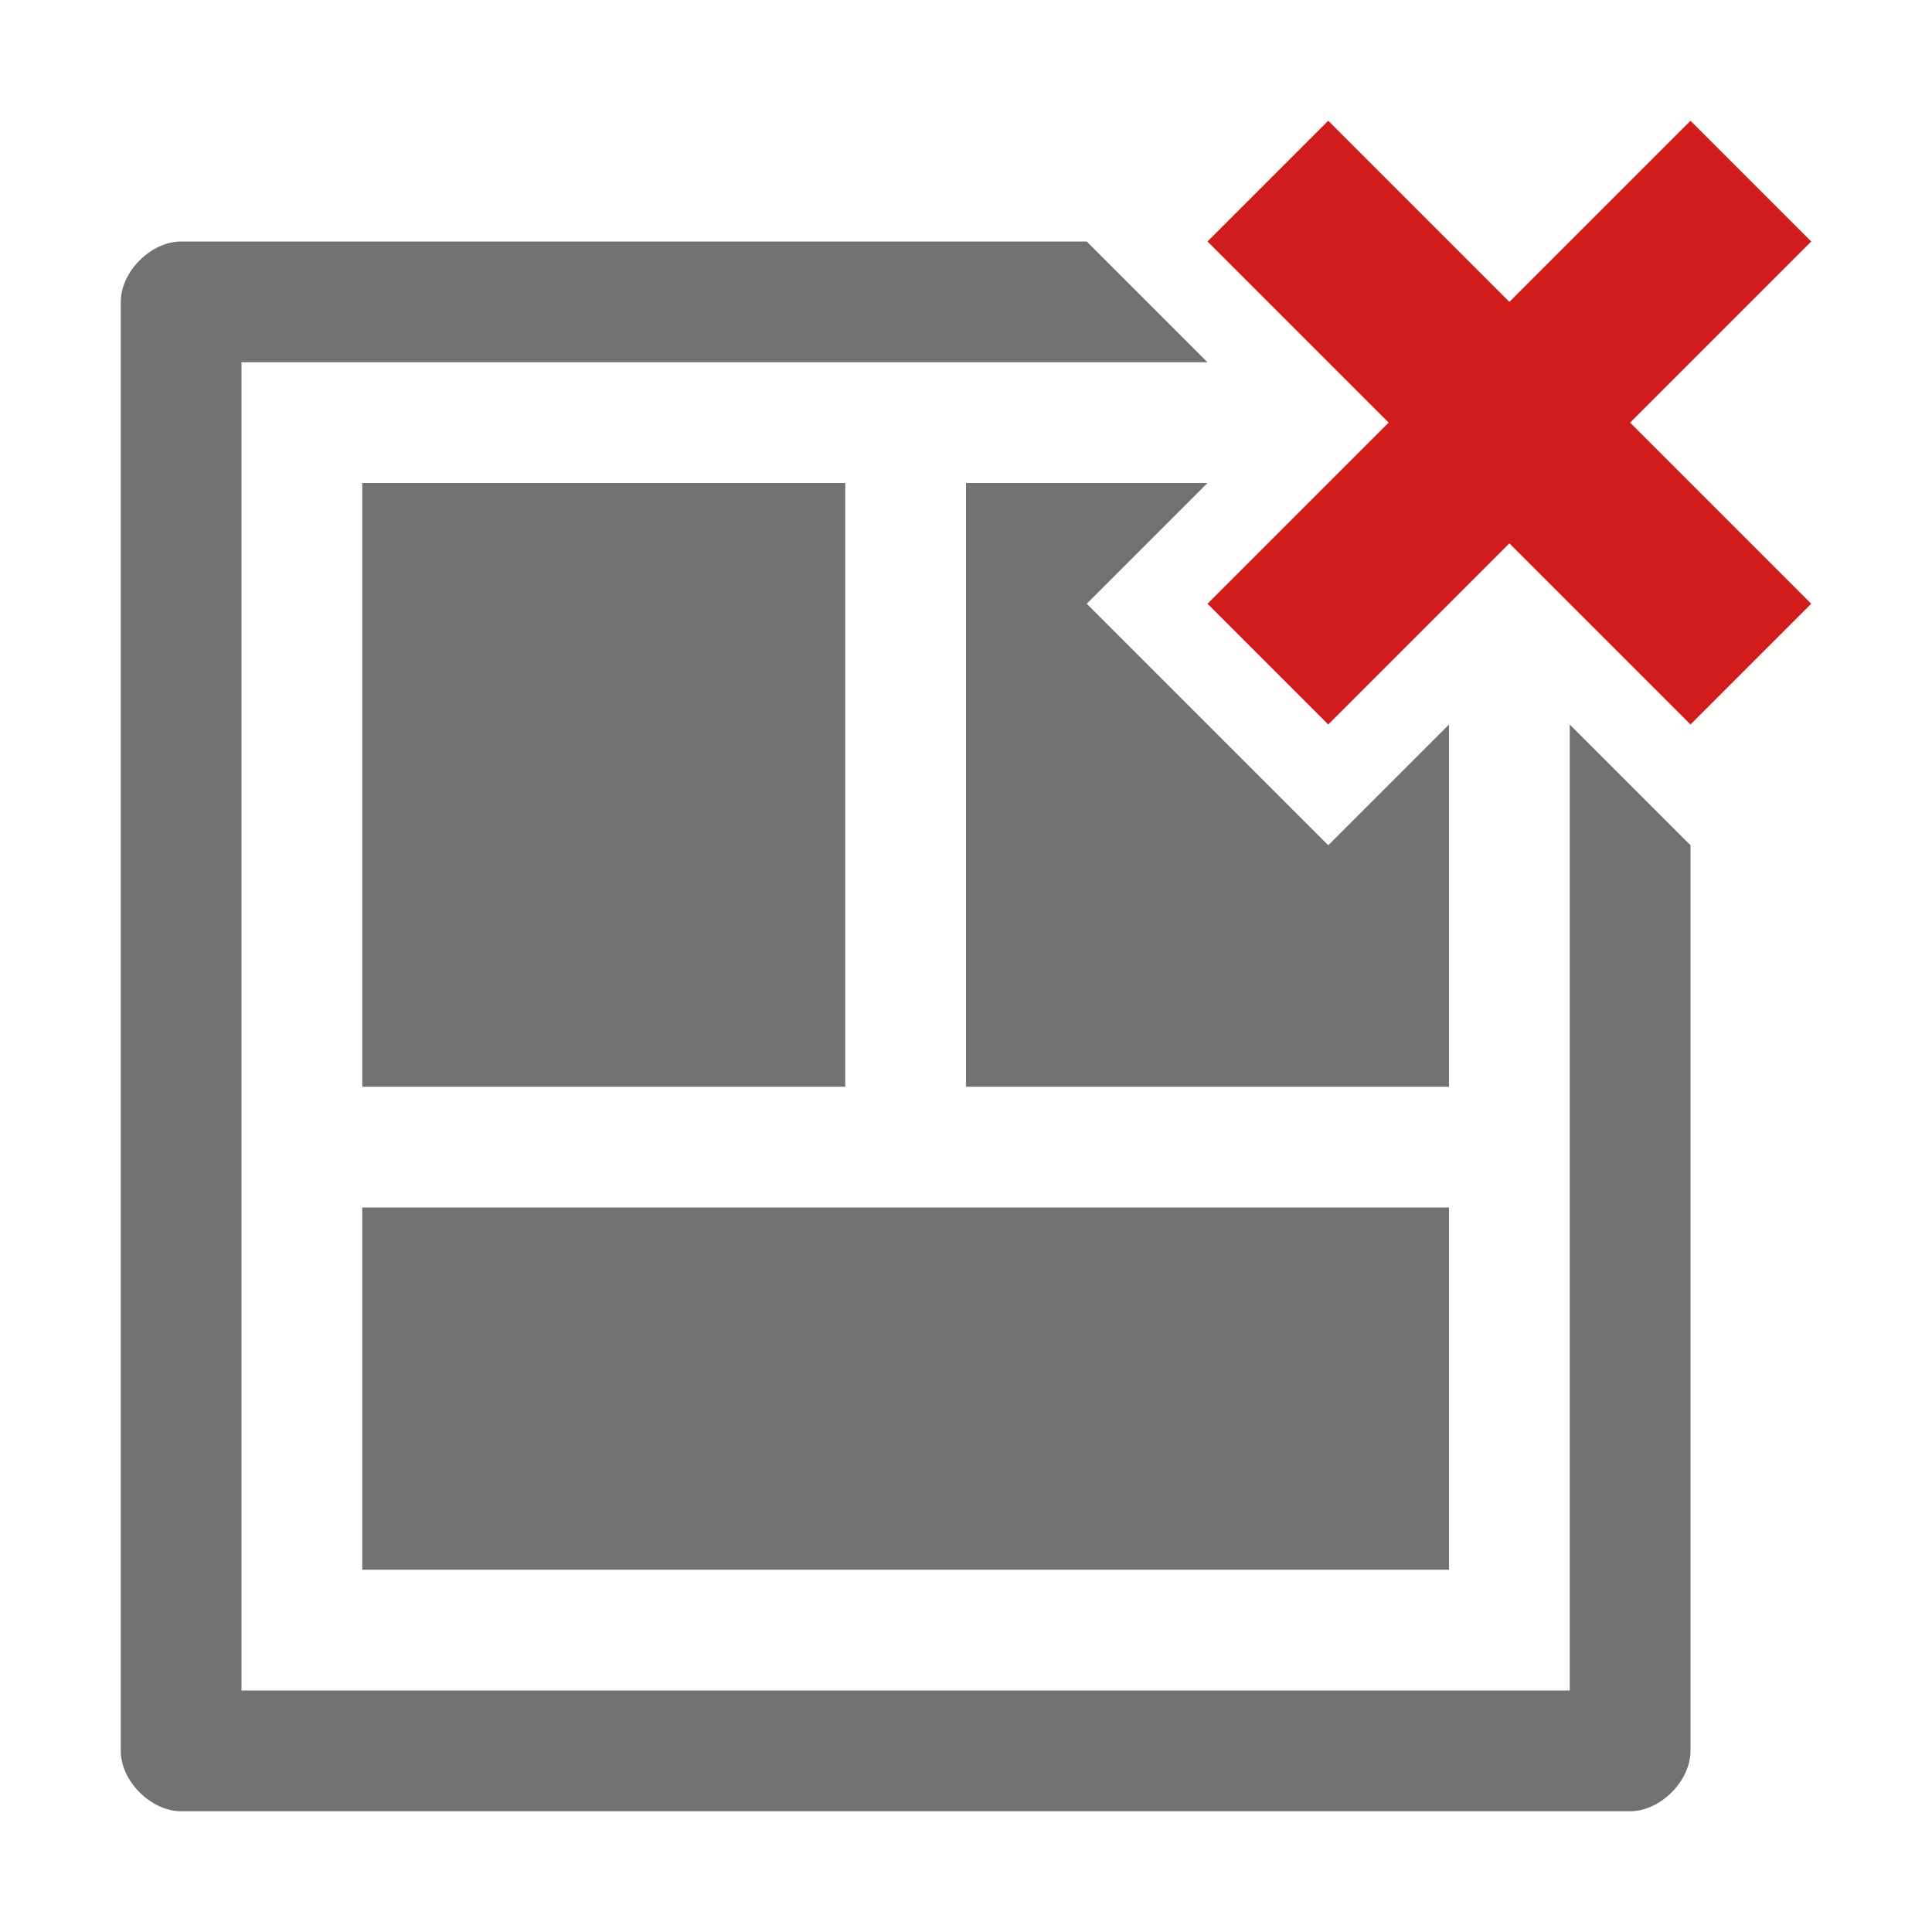 <?xml version="1.0" encoding="utf-8"?>
<!-- Generator: Adobe Illustrator 21.1.0, SVG Export Plug-In . SVG Version: 6.00 Build 0)  -->
<svg version="1.1" id="Layer_1" xmlns="http://www.w3.org/2000/svg" xmlns:xlink="http://www.w3.org/1999/xlink" x="0px" y="0px"
	 viewBox="0 0 32 32" style="enable-background:new 0 0 32 32;" xml:space="preserve">
<style type="text/css">
	.Black{fill:#727272;}
	.Red_x0020_2{fill:#D11C1C;}
</style>
<path class="Black" d="M28,14v15c0,0.5-0.5,1-1,1H3c-0.5,0-1-0.5-1-1V5c0-0.5,0.5-1,1-1h15l2,2H4v22h22V12L28,14z"/>
<rect x="6" y="20" class="Black" width="18" height="6"/>
<rect x="6" y="8" class="Black" width="8" height="10"/>
<polygon class="Red_x0020_2" points="30,4 28,2 25,5 22,2 20,4 23,7 20,10 22,12 25,9 28,12 30,10 27,7 "/>
<polygon class="Black" points="22,14 18,10 20,8 16,8 16,10 16,12 16,18 24,18 24,18 24,18 24,15 24,12 "/>
</svg>
